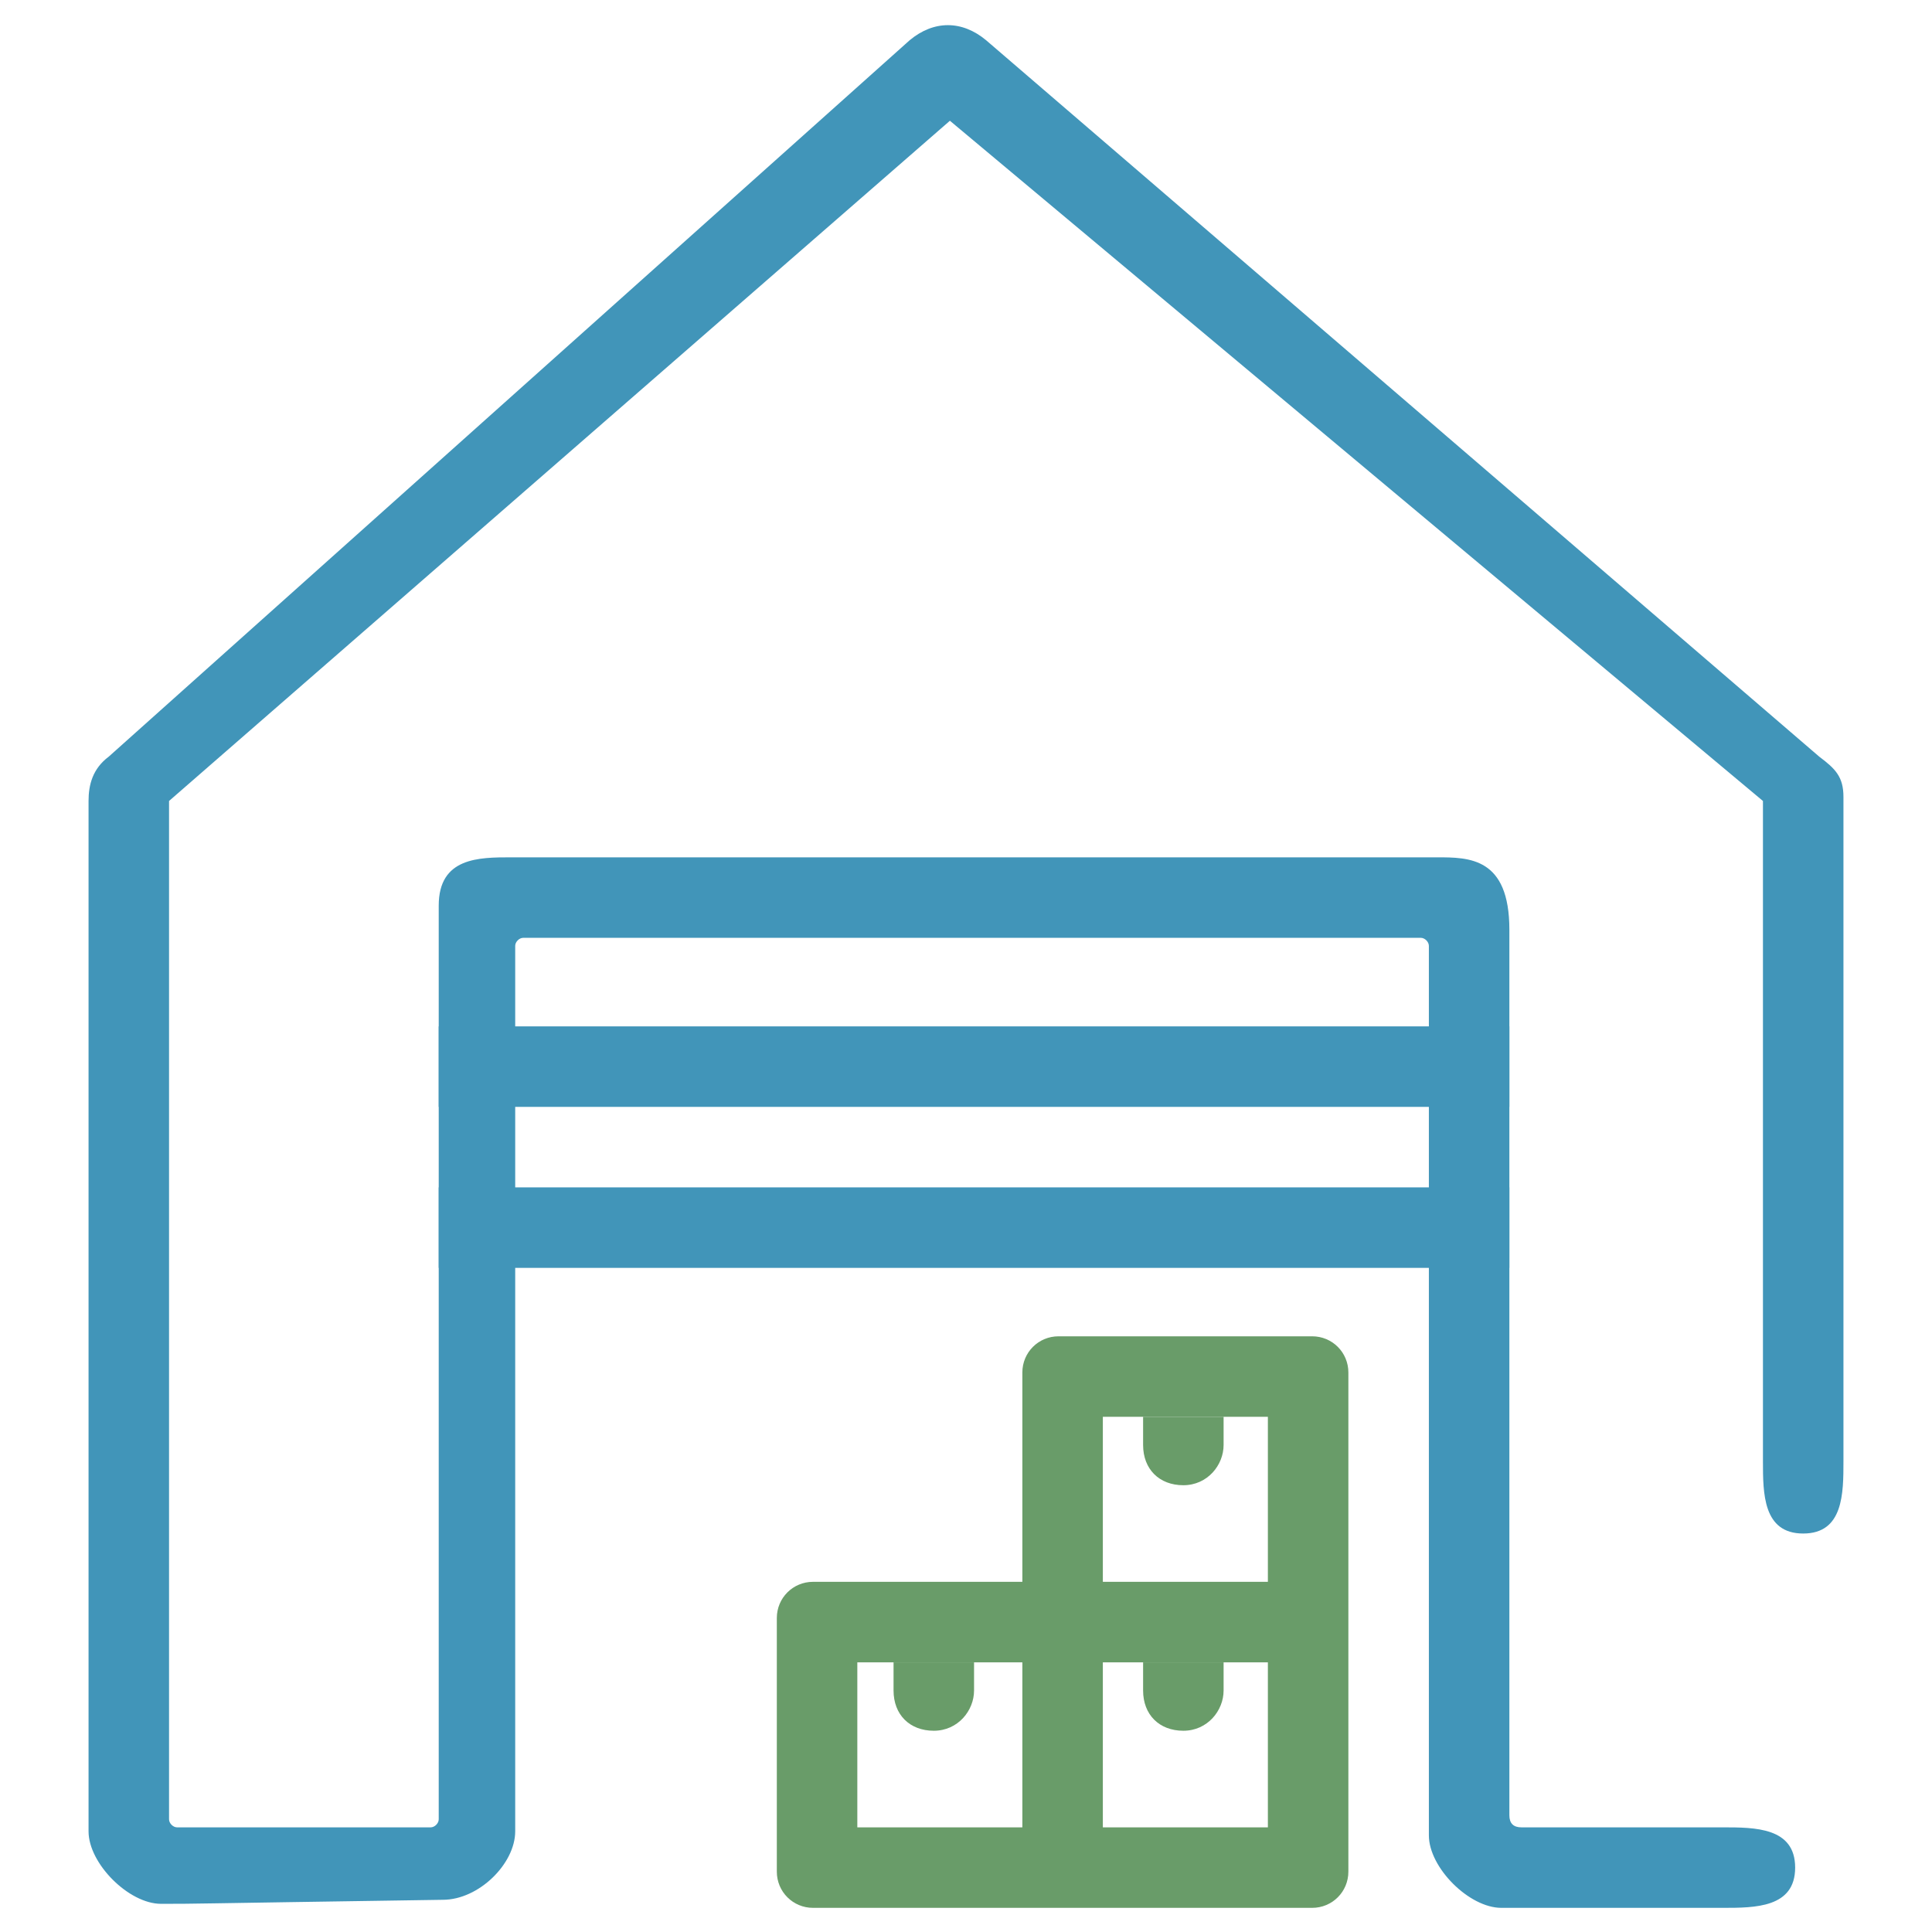 <svg width="24" height="24" viewBox="0 0 24 24" fill="none" xmlns="http://www.w3.org/2000/svg">
<path d="M22.6 9.4L12.25 0.5C11.95 0.25 11.6 0.25 11.3 0.5L1.35 9.4C1.15 9.55 1.1 9.75 1.1 9.95V22.75C1.1 23.15 1.6 23.65 2 23.65C2.5 23.65 2.15 23.65 5.5 23.6C5.95 23.6 6.4 23.15 6.4 22.75V11.75C6.4 11.7 6.45 11.65 6.5 11.65H17.65C17.7 11.65 17.75 11.7 17.75 11.75V22.8C17.75 23.2 18.25 23.7 18.65 23.7H21.4C21.8 23.7 22.3 23.7 22.3 23.2C22.3 22.7 21.8 22.7 21.4 22.7H18.9C18.8 22.7 18.75 22.65 18.75 22.55V11.55C18.75 10.65 18.25 10.65 17.85 10.65H6.35C5.95 10.65 5.45 10.65 5.45 11.25V22.6C5.45 22.65 5.4 22.7 5.35 22.7H2.2C2.15 22.7 2.1 22.65 2.1 22.6V9.95L11.8 1.5L21.9 9.95V18.15C21.9 18.55 21.9 19.05 22.4 19.05C22.9 19.05 22.9 18.55 22.9 18.15V9.9C22.9 9.65 22.8 9.55 22.6 9.4Z" fill="#4195B9"/>
<path d="M18.75 12.75H5.45V13.75H18.75V12.75Z" fill="#4195B9"/>
<path d="M18.75 14.75H5.45V15.75H18.75V14.75Z" fill="#4195B9"/>
<path d="M16.3 16.6H13.15C12.9 16.6 12.7 16.8 12.7 17.05V19.65H10.1C9.85 19.65 9.65 19.85 9.65 20.1V23.25C9.65 23.5 9.85 23.7 10.1 23.7H16.3C16.55 23.7 16.75 23.5 16.75 23.25V17.05C16.75 16.8 16.55 16.6 16.3 16.6ZM15.75 20.65V22.7H13.7V20.65H15.75ZM15.75 17.6V19.65H13.7V17.6H15.75ZM12.7 20.65V22.7H10.65V20.65H12.7Z" fill="#699C69"/>
<path d="M11.6 21.5C11.3 21.5 11.1 21.3 11.1 21V20.65H12.1V21C12.1 21.25 11.9 21.5 11.6 21.5Z" fill="#699C69"/>
<path d="M14.7 18.45C14.4 18.45 14.2 18.25 14.2 17.95V17.6H15.2V17.95C15.2 18.2 15 18.45 14.7 18.45Z" fill="#699C69"/>
<path d="M14.7 21.5C14.4 21.5 14.2 21.3 14.2 21V20.65H15.2V21C15.2 21.25 15 21.5 14.7 21.5Z" fill="#699C69"/>
</svg>
